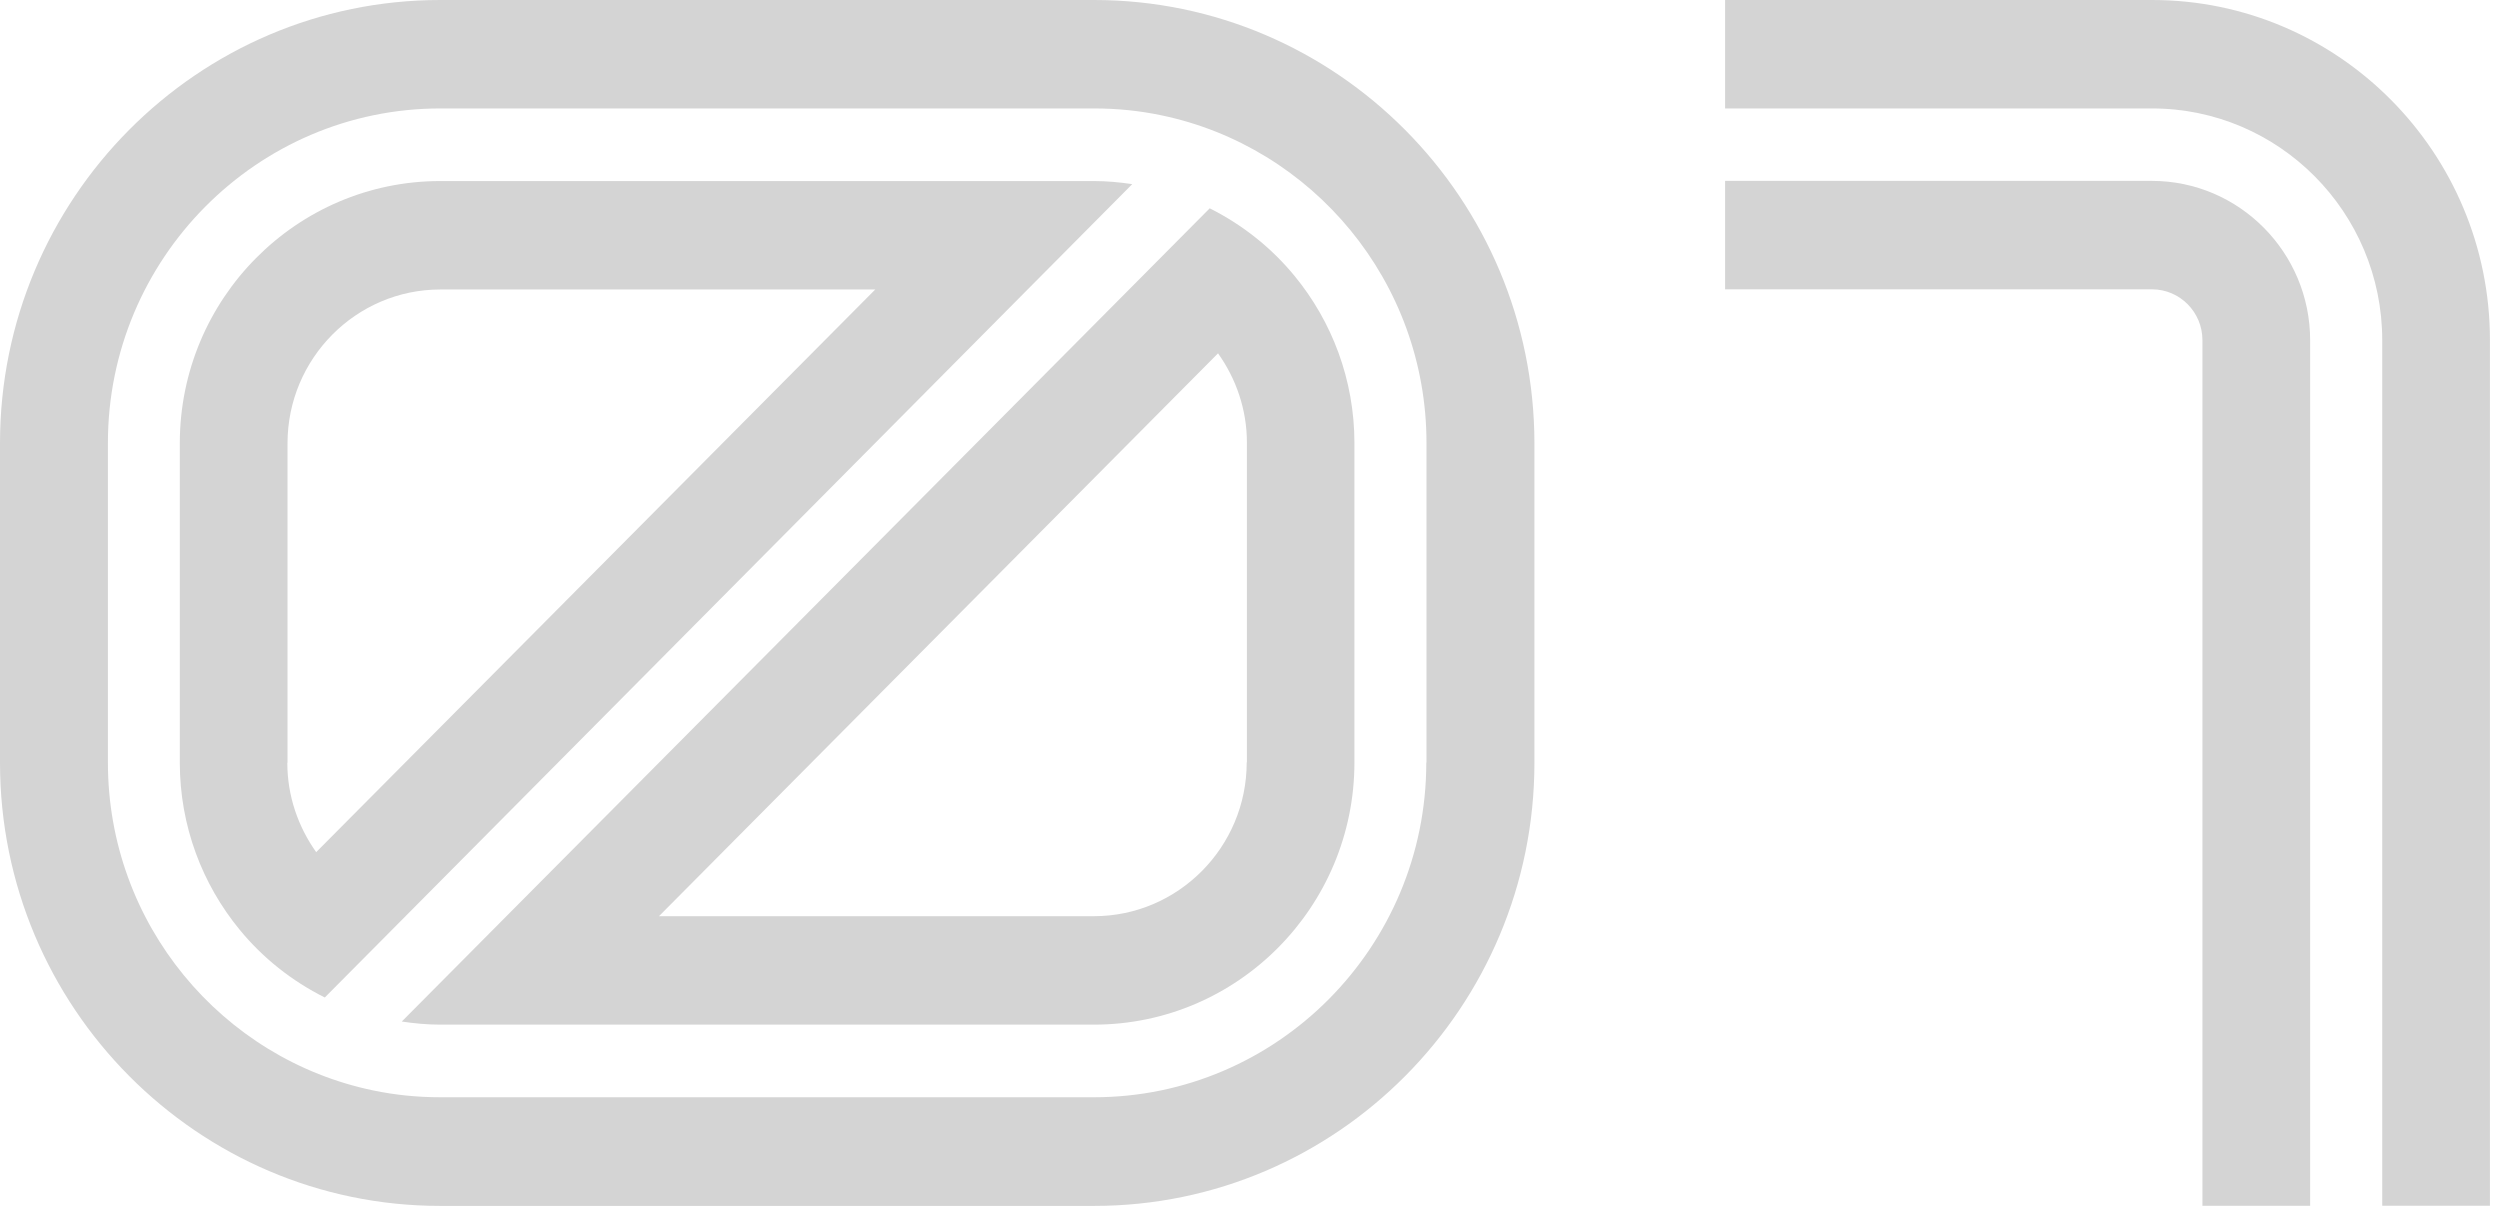 <svg width="217" height="105" viewBox="0 0 217 105" fill="none" xmlns="http://www.w3.org/2000/svg">
<path d="M186.799 15.701H149.738V25.114H186.799C189.216 25.114 191.171 27.101 191.171 29.517V104.661H200.521V29.535C200.521 21.911 194.353 15.701 186.781 15.701H186.799Z" fill="#D4D4D4"/>
<path d="M186.799 0H149.738V9.413H186.799C197.819 9.413 206.778 18.433 206.778 29.528V104.655H216.127V29.528C216.127 13.243 202.974 0 186.799 0Z" fill="#D4D4D4"/>
<path d="M89.196 25.128L98.279 15.983C97.194 15.822 96.092 15.715 94.955 15.715H38.217C25.739 15.715 15.607 25.933 15.607 38.478V66.199C15.607 71.693 17.563 76.758 20.798 80.695C22.806 83.147 25.33 85.151 28.192 86.582L35.462 79.263L89.196 25.128ZM24.957 66.199V38.478C24.957 31.123 30.912 25.128 38.217 25.128H75.971L27.445 73.966C25.881 71.765 24.939 69.098 24.939 66.199H24.957Z" fill="#D4D4D4"/>
<path d="M94.954 0H38.216C17.135 0 0 17.252 0 38.476V66.197C0 87.403 17.135 104.673 38.216 104.673H94.972C116.035 104.673 133.188 87.421 133.188 66.197V38.476C133.17 17.252 116.035 0 94.954 0ZM123.802 66.197C123.802 82.214 110.862 95.242 94.954 95.242H38.216C36.225 95.242 34.288 95.045 32.404 94.651C19.268 91.931 9.367 80.209 9.367 66.197V38.476C9.35 22.459 22.308 9.413 38.216 9.413H94.972C96.962 9.413 98.9 9.61 100.784 10.004C113.92 12.724 123.82 24.446 123.82 38.458V66.179L123.802 66.197Z" fill="#D4D4D4"/>
<path d="M104.997 18.088L97.727 25.408L43.958 79.525L34.874 88.669C35.959 88.831 37.061 88.938 38.198 88.938H94.954C107.432 88.938 117.564 78.719 117.564 66.174V38.454C117.564 32.96 115.608 27.895 112.373 23.958C110.365 21.506 107.841 19.502 104.979 18.07L104.997 18.088ZM108.214 66.174C108.214 73.53 102.259 79.525 94.954 79.525H57.2L105.725 30.669C107.29 32.87 108.232 35.537 108.232 38.436V66.156L108.214 66.174Z" fill="#D4D4D4"/>
</svg>
